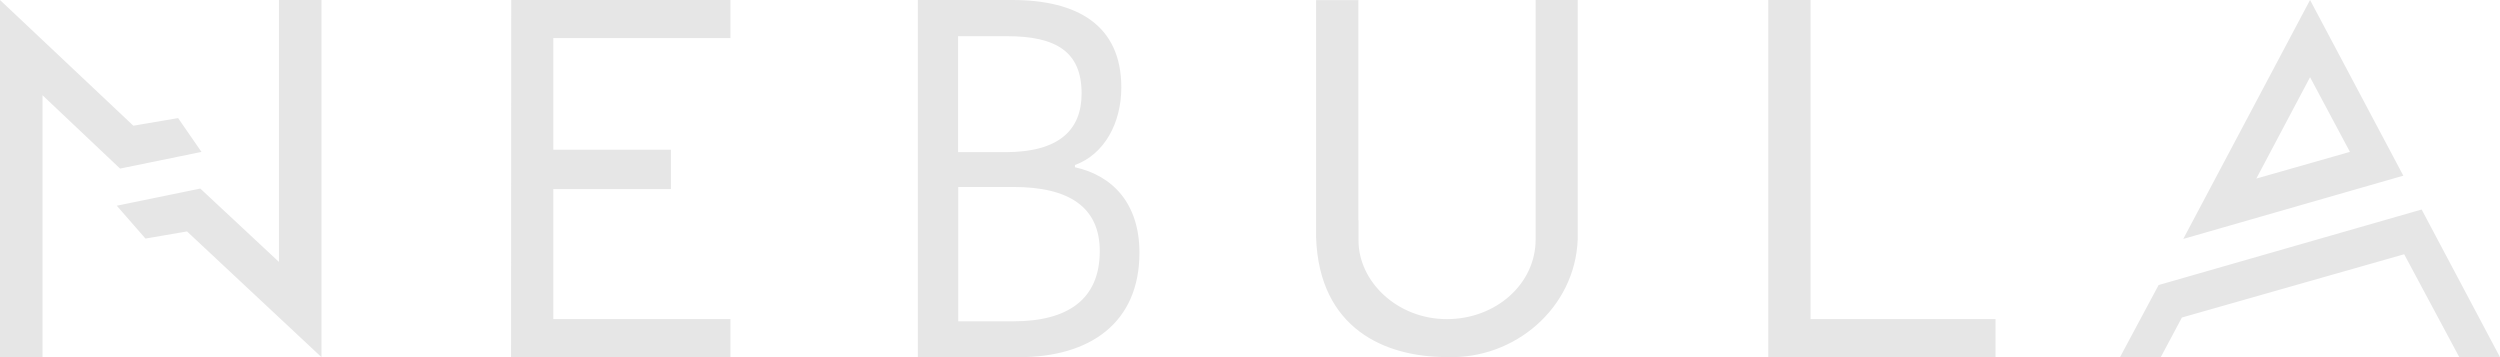 <svg width="140" height="20" viewBox="0 0 140 20" fill="none" xmlns="http://www.w3.org/2000/svg">
<path d="M40.904 0H28.629L28.619 20H40.904V17.867H30.986V10.588H37.571V8.385H30.986V2.132H40.904V0ZM85.995 0V13.416C85.995 15.891 83.782 17.871 81.022 17.871C78.243 17.871 76.077 15.767 76.077 13.473V12.33H76.067V0.038L76.077 0.009H73.7V13.283C73.873 18.424 77.581 19.995 81.012 19.995C84.835 20.138 88.208 17.234 88.352 13.406V0H85.995ZM101.391 17.866V0H99.023V20H111.749V17.866H101.391ZM135.612 11.733L140 20H137.72L134.634 14.238L122.186 17.781L121.008 19.991H118.726L120.883 15.962L135.612 11.733ZM129.363 0L134.586 9.838L122.263 13.38L129.363 0ZM129.363 4.323L126.354 10L131.596 8.505L129.363 4.323ZM8.146 13.36L10.473 12.96L18.002 20V0H15.621V14.667L11.217 10.56L6.54 11.52L8.146 13.36ZM9.974 6.613L7.468 7.04L0 0V20H2.38V5.333L6.724 9.44L11.283 8.507L9.974 6.613ZM51.4 0H56.681C60.292 0 62.794 1.383 62.794 4.899C62.794 6.878 61.855 8.636 60.197 9.241V9.366C62.324 9.836 63.809 11.412 63.809 14.15C63.809 18.079 61.04 20 57.083 20H51.4V0ZM56.297 8.521C59.325 8.521 60.57 7.263 60.57 5.235C60.57 2.901 59.153 2.027 56.393 2.027H53.652V8.521H56.297ZM56.757 17.993C59.795 17.993 61.587 16.763 61.587 14.063C61.587 11.595 59.861 10.471 56.757 10.471H53.662V17.993H56.757Z" fill="#E6E6E6"/>
</svg>

